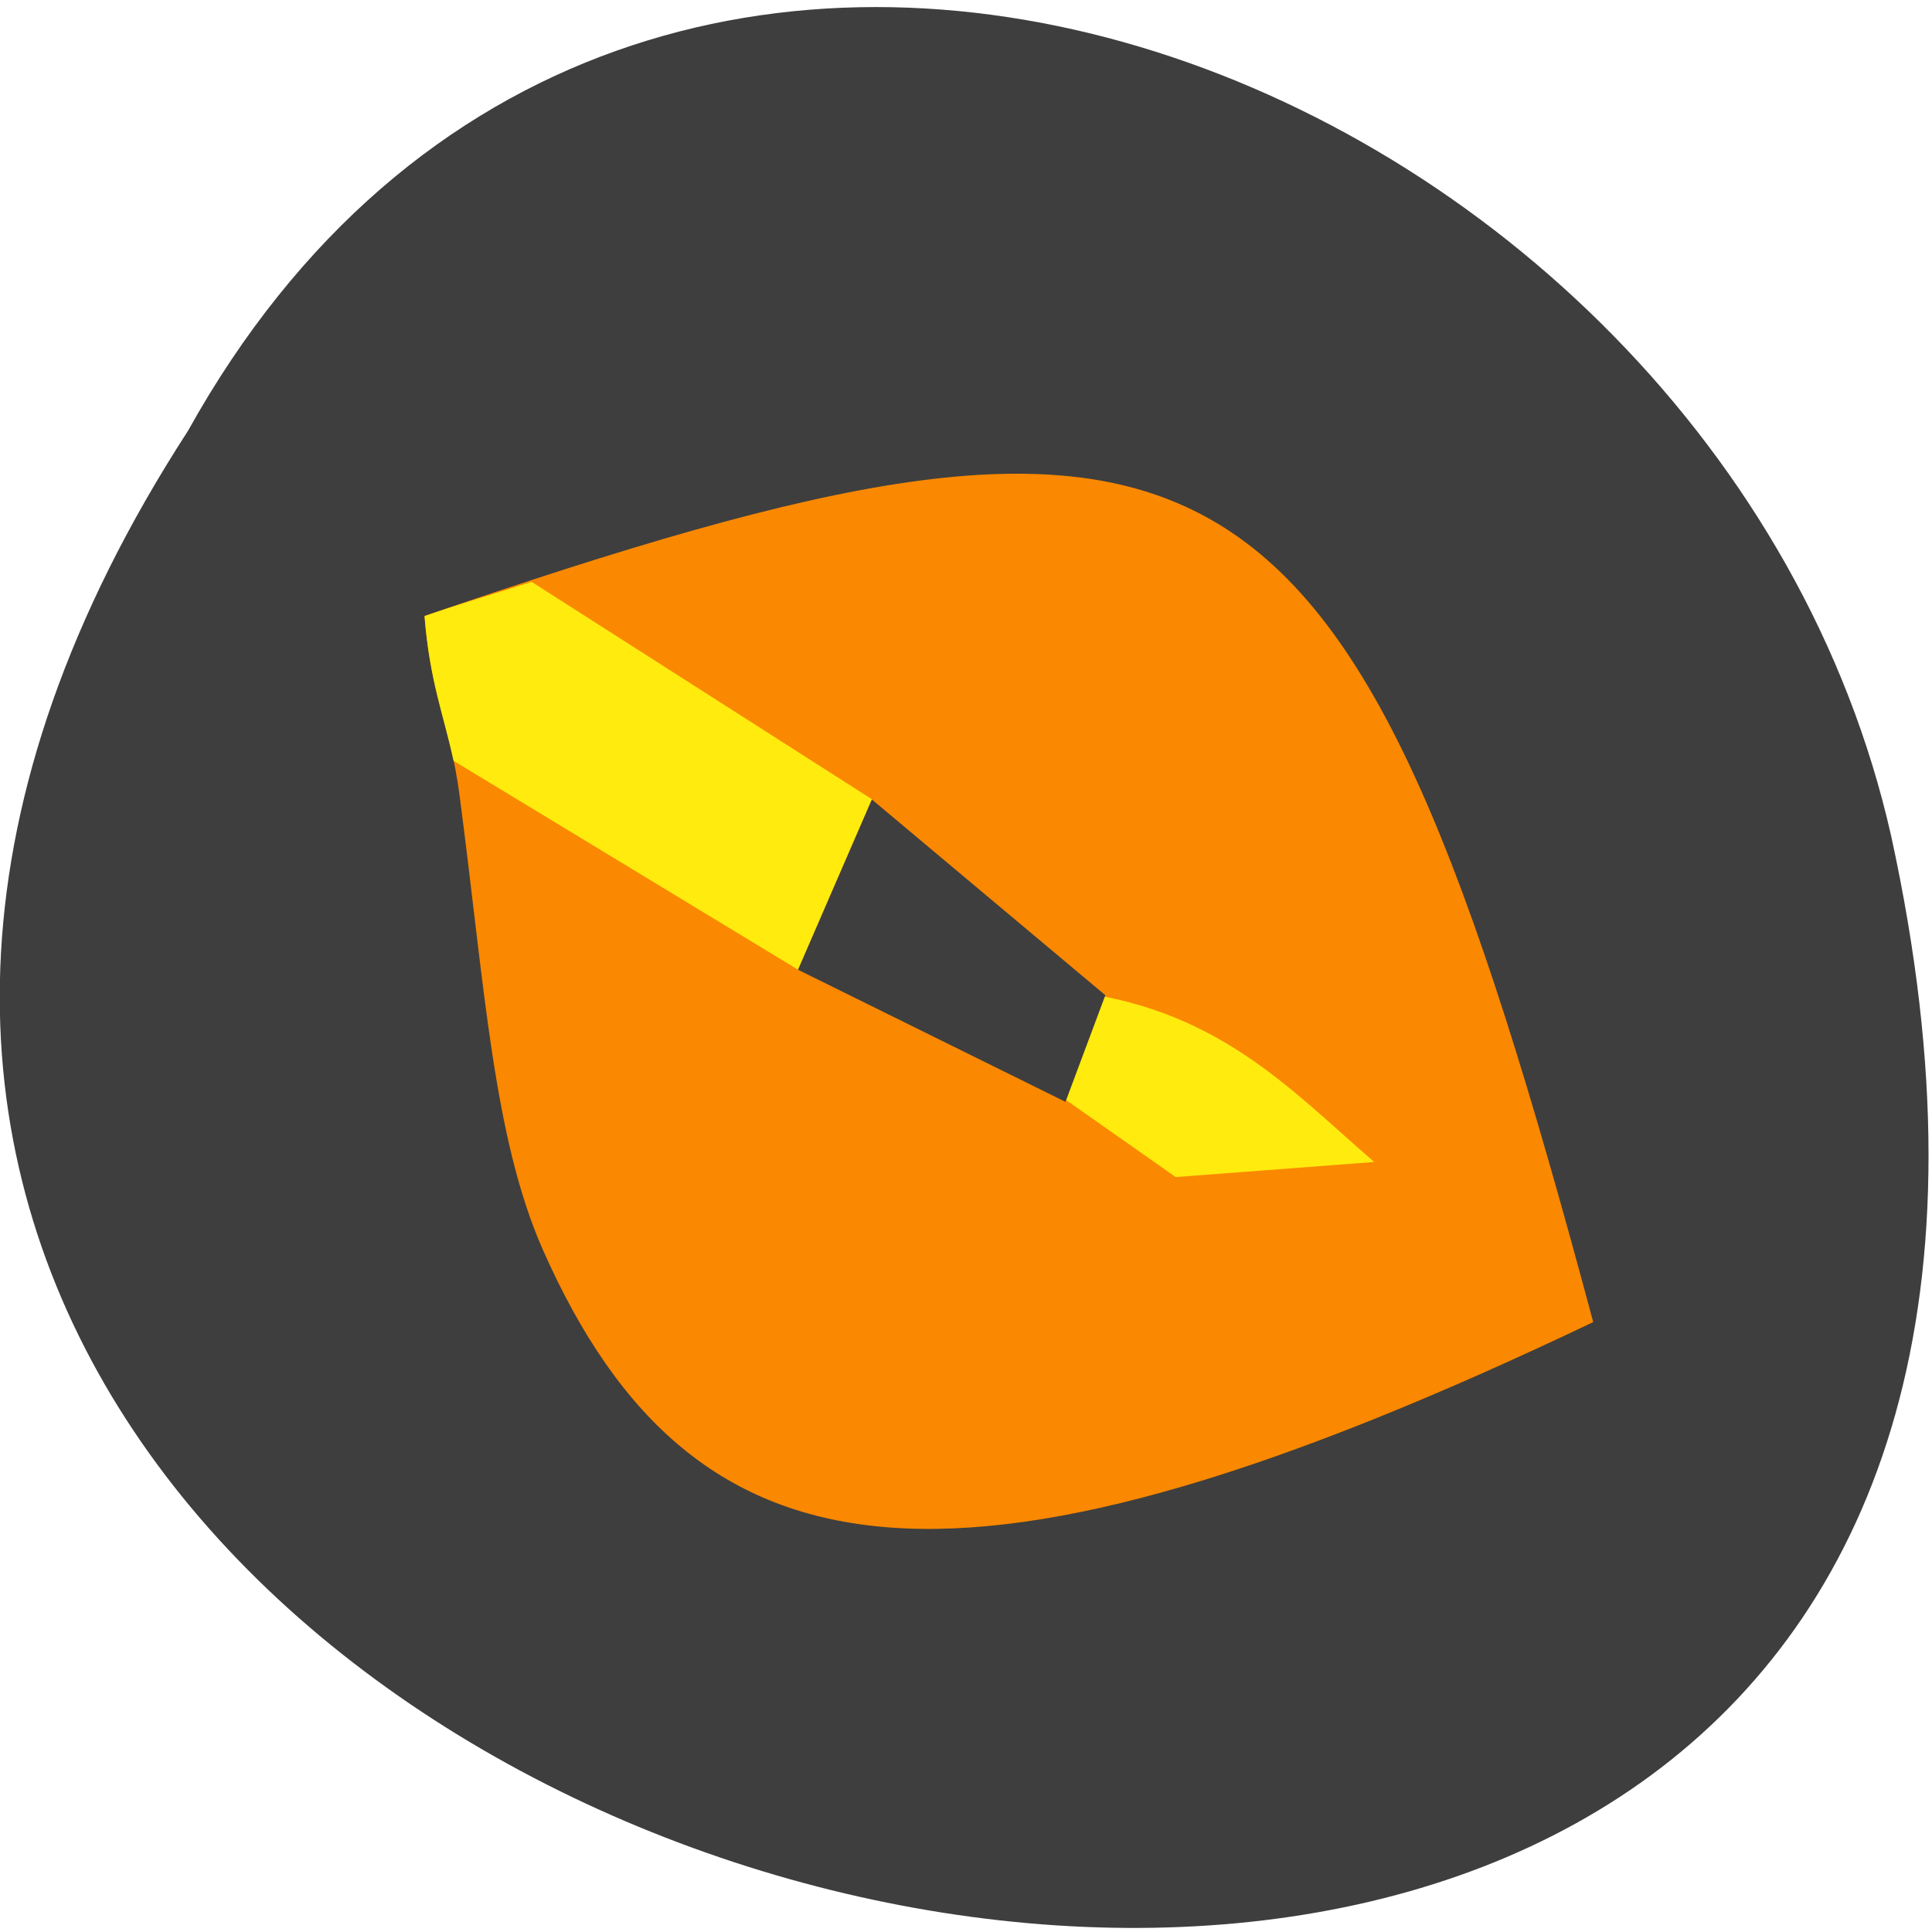 <svg xmlns="http://www.w3.org/2000/svg" viewBox="0 0 32 32"><path d="m 3.113 7.137 c -15.969 24.66 34.957 37.551 28.21 6.707 c -2.875 -12.746 -20.891 -19.863 -28.21 -6.707" fill="#3e3e3e"/><path d="m 7.03 10.203 c 13.246 -4.543 15.297 -3.461 19.359 11.695 c -10.43 4.973 -14.879 4.496 -17.398 -1.199 c -0.824 -1.867 -0.965 -4.383 -1.379 -7.523 c -0.148 -1.148 -0.473 -1.633 -0.582 -2.973" fill="#fa8800"/><g fill="#ffeb0d"><path d="m 8.805 9.637 c -0.605 0.195 -1.117 0.34 -1.773 0.566 c 0.086 1.086 0.313 1.625 0.48 2.398 l 5.707 3.461 l 1.223 -2.824"/><path d="m 17.582 16.402 c 2.555 0.25 3.77 1.629 5.18 2.844 l -3.289 0.25 l -2.563 -1.801"/></g><path d="m 14.441 13.242 l 3.867 3.242 l -0.66 1.766 l -4.43 -2.188" fill="#3e3e3e"/></svg>